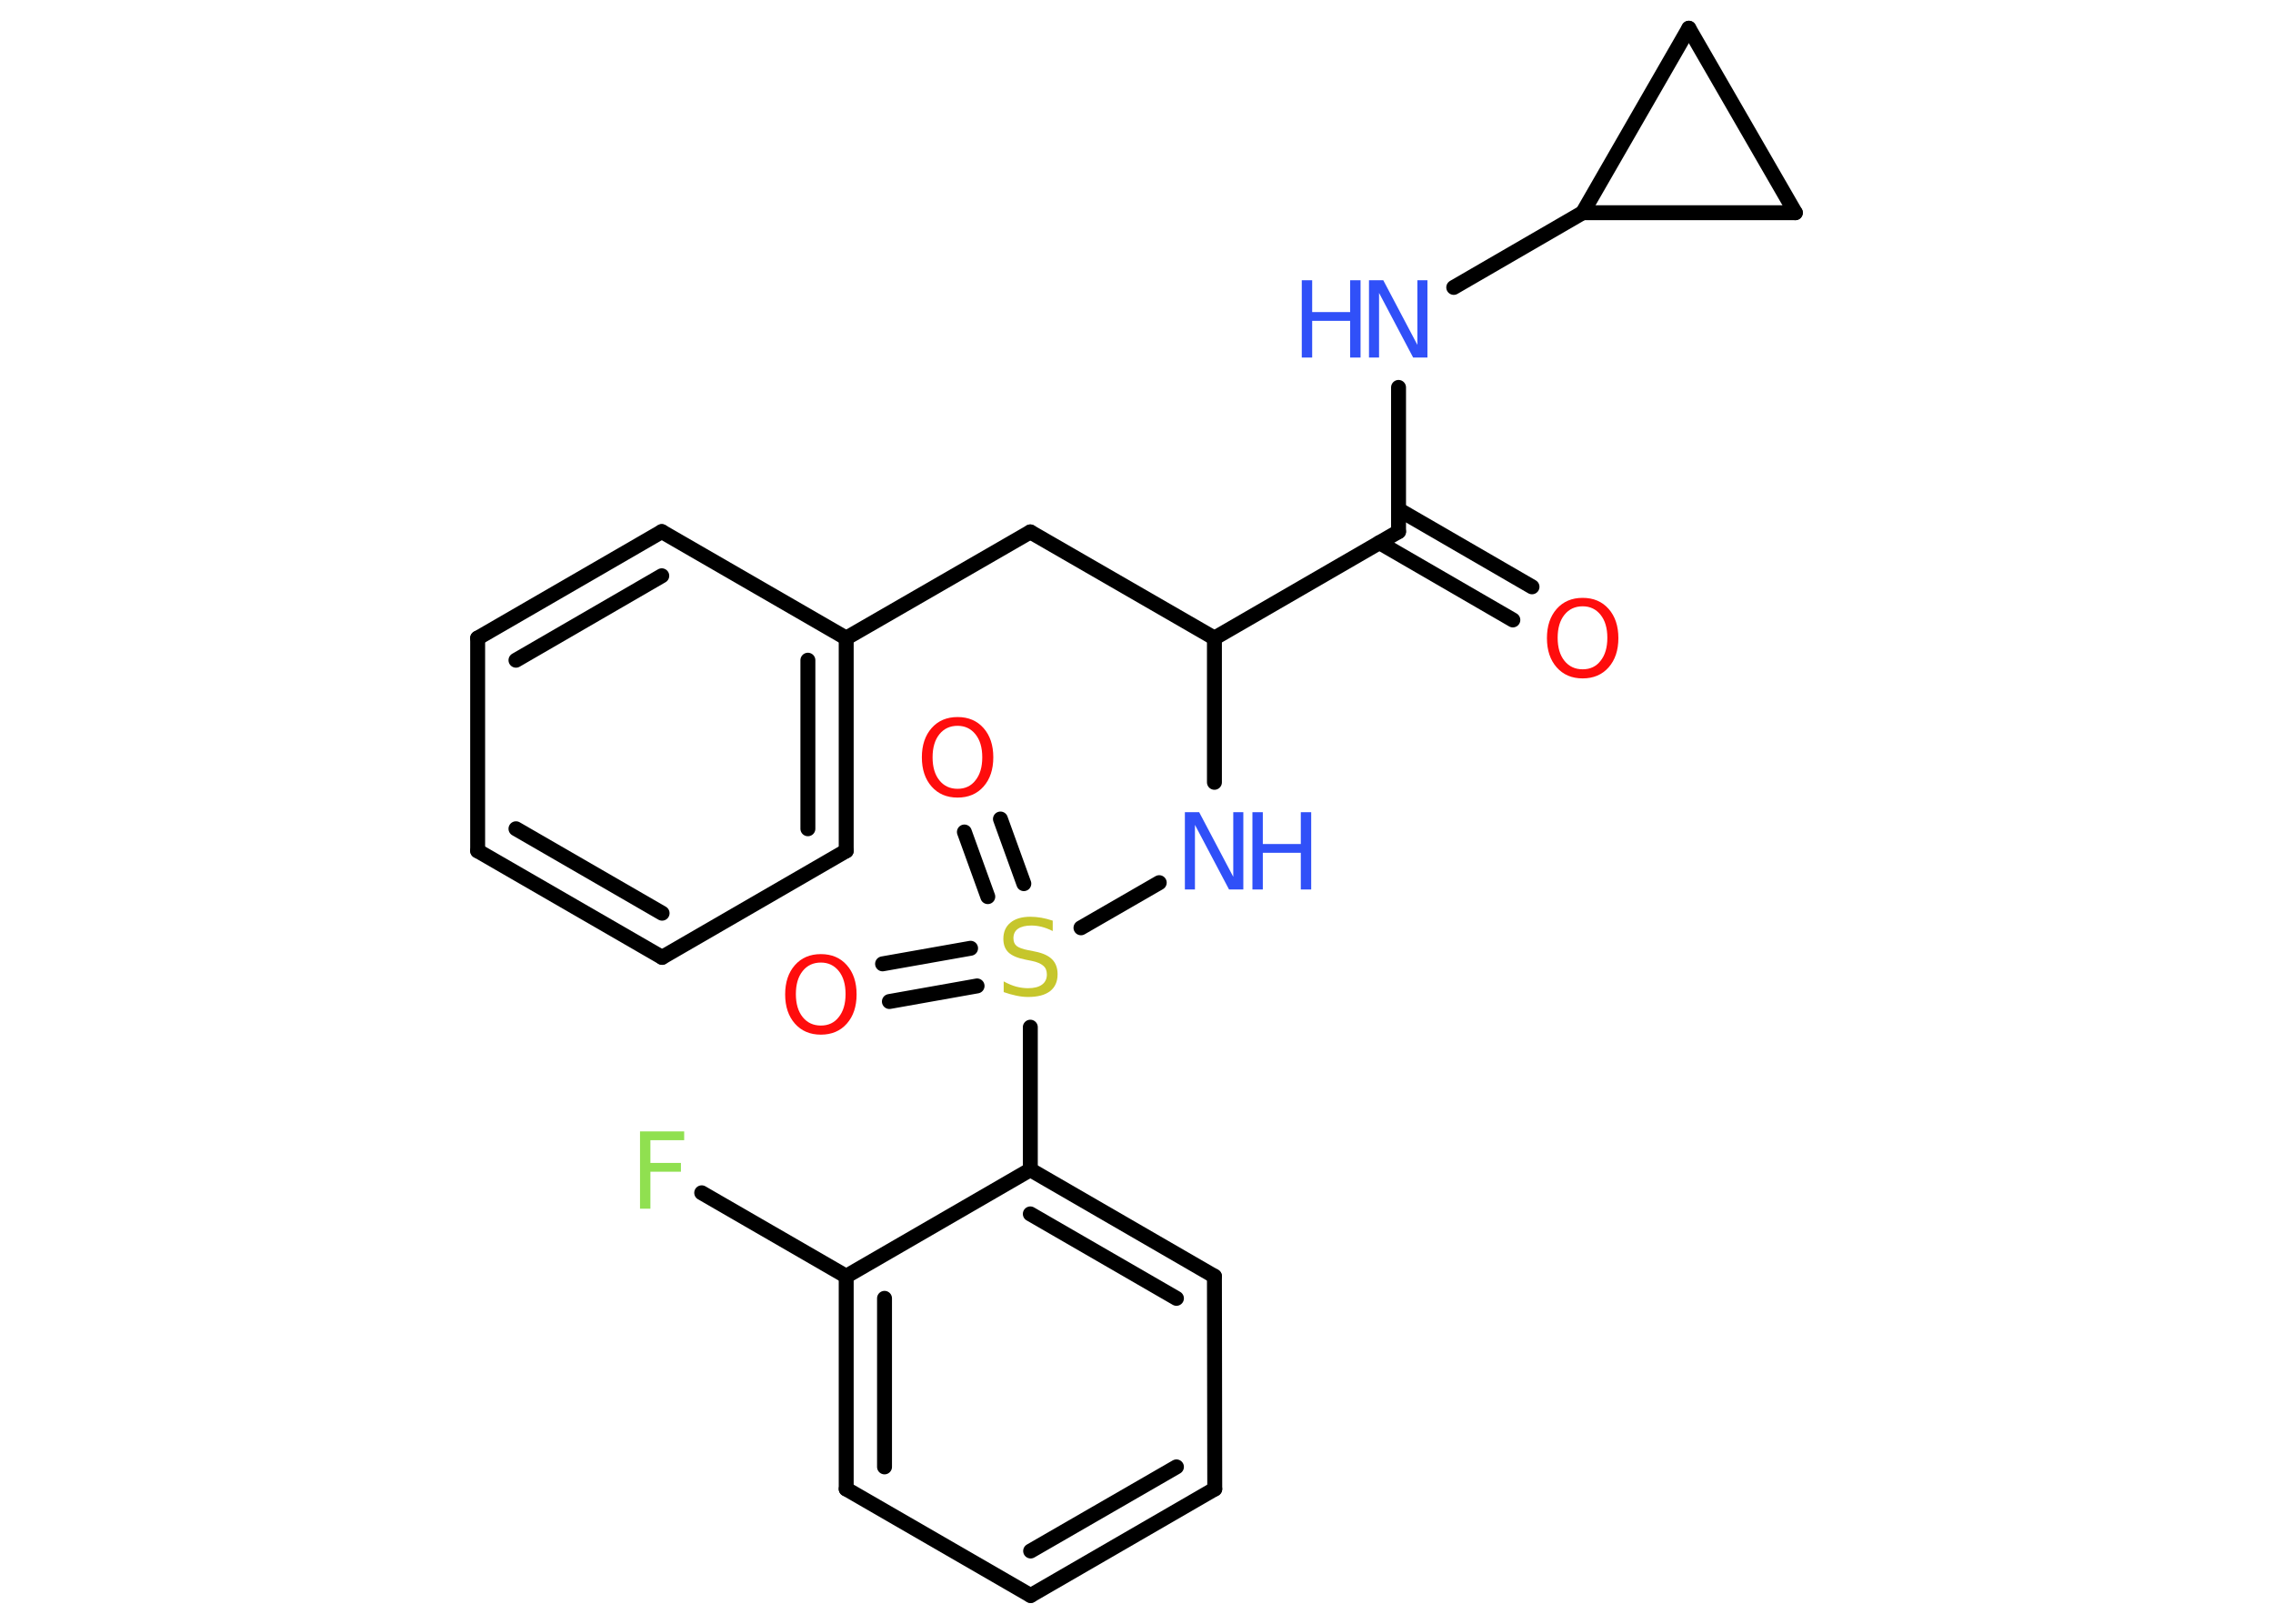 <?xml version='1.0' encoding='UTF-8'?>
<!DOCTYPE svg PUBLIC "-//W3C//DTD SVG 1.1//EN" "http://www.w3.org/Graphics/SVG/1.1/DTD/svg11.dtd">
<svg version='1.2' xmlns='http://www.w3.org/2000/svg' xmlns:xlink='http://www.w3.org/1999/xlink' width='70.0mm' height='50.0mm' viewBox='0 0 70.0 50.0'>
  <desc>Generated by the Chemistry Development Kit (http://github.com/cdk)</desc>
  <g stroke-linecap='round' stroke-linejoin='round' stroke='#000000' stroke-width='.46' fill='#3050F8'>
    <rect x='.0' y='.0' width='70.0' height='50.0' fill='#FFFFFF' stroke='none'/>
    <g id='mol1' class='mol'>
      <g id='mol1bnd1' class='bond'>
        <line x1='46.59' y1='19.09' x2='42.48' y2='16.71'/>
        <line x1='47.18' y1='18.07' x2='43.07' y2='15.69'/>
      </g>
      <line id='mol1bnd2' class='bond' x1='43.07' y1='16.37' x2='43.07' y2='11.93'/>
      <line id='mol1bnd3' class='bond' x1='44.77' y1='8.85' x2='48.74' y2='6.55'/>
      <line id='mol1bnd4' class='bond' x1='48.74' y1='6.55' x2='52.01' y2='.87'/>
      <line id='mol1bnd5' class='bond' x1='52.01' y1='.87' x2='55.29' y2='6.55'/>
      <line id='mol1bnd6' class='bond' x1='48.74' y1='6.55' x2='55.29' y2='6.55'/>
      <line id='mol1bnd7' class='bond' x1='43.07' y1='16.37' x2='37.4' y2='19.65'/>
      <line id='mol1bnd8' class='bond' x1='37.4' y1='19.65' x2='31.73' y2='16.38'/>
      <line id='mol1bnd9' class='bond' x1='31.73' y1='16.38' x2='26.06' y2='19.65'/>
      <g id='mol1bnd10' class='bond'>
        <line x1='26.06' y1='26.2' x2='26.06' y2='19.65'/>
        <line x1='24.88' y1='25.52' x2='24.88' y2='20.33'/>
      </g>
      <line id='mol1bnd11' class='bond' x1='26.06' y1='26.2' x2='20.39' y2='29.48'/>
      <g id='mol1bnd12' class='bond'>
        <line x1='14.71' y1='26.2' x2='20.39' y2='29.48'/>
        <line x1='15.89' y1='25.52' x2='20.39' y2='28.12'/>
      </g>
      <line id='mol1bnd13' class='bond' x1='14.71' y1='26.2' x2='14.71' y2='19.65'/>
      <g id='mol1bnd14' class='bond'>
        <line x1='20.38' y1='16.37' x2='14.71' y2='19.65'/>
        <line x1='20.38' y1='17.73' x2='15.89' y2='20.33'/>
      </g>
      <line id='mol1bnd15' class='bond' x1='26.06' y1='19.65' x2='20.38' y2='16.37'/>
      <line id='mol1bnd16' class='bond' x1='37.4' y1='19.65' x2='37.4' y2='24.09'/>
      <line id='mol1bnd17' class='bond' x1='35.7' y1='27.18' x2='33.29' y2='28.57'/>
      <g id='mol1bnd18' class='bond'>
        <line x1='30.42' y1='27.61' x2='29.7' y2='25.62'/>
        <line x1='31.53' y1='27.21' x2='30.81' y2='25.22'/>
      </g>
      <g id='mol1bnd19' class='bond'>
        <line x1='30.09' y1='30.36' x2='27.39' y2='30.84'/>
        <line x1='29.89' y1='29.2' x2='27.18' y2='29.68'/>
      </g>
      <line id='mol1bnd20' class='bond' x1='31.73' y1='31.63' x2='31.73' y2='36.02'/>
      <g id='mol1bnd21' class='bond'>
        <line x1='37.4' y1='39.3' x2='31.73' y2='36.02'/>
        <line x1='36.23' y1='39.98' x2='31.73' y2='37.38'/>
      </g>
      <line id='mol1bnd22' class='bond' x1='37.4' y1='39.3' x2='37.41' y2='45.85'/>
      <g id='mol1bnd23' class='bond'>
        <line x1='31.74' y1='49.13' x2='37.41' y2='45.85'/>
        <line x1='31.74' y1='47.76' x2='36.23' y2='45.17'/>
      </g>
      <line id='mol1bnd24' class='bond' x1='31.74' y1='49.13' x2='26.06' y2='45.85'/>
      <g id='mol1bnd25' class='bond'>
        <line x1='26.06' y1='39.3' x2='26.06' y2='45.85'/>
        <line x1='27.24' y1='39.98' x2='27.24' y2='45.17'/>
      </g>
      <line id='mol1bnd26' class='bond' x1='31.73' y1='36.02' x2='26.06' y2='39.3'/>
      <line id='mol1bnd27' class='bond' x1='26.06' y1='39.3' x2='21.61' y2='36.73'/>
      <path id='mol1atm1' class='atom' d='M48.74 18.67q-.35 .0 -.56 .26q-.21 .26 -.21 .71q.0 .45 .21 .71q.21 .26 .56 .26q.35 .0 .55 -.26q.21 -.26 .21 -.71q.0 -.45 -.21 -.71q-.21 -.26 -.55 -.26zM48.74 18.41q.5 .0 .8 .34q.3 .34 .3 .9q.0 .56 -.3 .9q-.3 .34 -.8 .34q-.5 .0 -.8 -.34q-.3 -.34 -.3 -.9q.0 -.56 .3 -.9q.3 -.34 .8 -.34z' stroke='none' fill='#FF0D0D'/>
      <g id='mol1atm3' class='atom'>
        <path d='M42.17 8.63h.43l1.05 1.99v-1.99h.31v2.38h-.44l-1.05 -1.99v1.99h-.31v-2.38z' stroke='none'/>
        <path d='M40.09 8.63h.32v.98h1.17v-.98h.32v2.38h-.32v-1.13h-1.17v1.13h-.32v-2.38z' stroke='none'/>
      </g>
      <g id='mol1atm15' class='atom'>
        <path d='M36.5 25.01h.43l1.05 1.99v-1.99h.31v2.38h-.44l-1.05 -1.99v1.99h-.31v-2.38z' stroke='none'/>
        <path d='M38.57 25.01h.32v.98h1.17v-.98h.32v2.38h-.32v-1.13h-1.17v1.13h-.32v-2.38z' stroke='none'/>
      </g>
      <path id='mol1atm16' class='atom' d='M32.42 28.36v.31q-.18 -.09 -.34 -.13q-.16 -.04 -.32 -.04q-.26 .0 -.41 .1q-.14 .1 -.14 .29q.0 .16 .1 .24q.1 .08 .36 .13l.2 .04q.36 .07 .53 .24q.17 .17 .17 .46q.0 .34 -.23 .52q-.23 .18 -.68 .18q-.17 .0 -.36 -.04q-.19 -.04 -.39 -.11v-.33q.2 .11 .38 .16q.19 .05 .37 .05q.28 .0 .43 -.11q.15 -.11 .15 -.31q.0 -.18 -.11 -.27q-.11 -.1 -.35 -.15l-.2 -.04q-.36 -.07 -.52 -.22q-.16 -.15 -.16 -.42q.0 -.32 .22 -.5q.22 -.18 .61 -.18q.16 .0 .34 .03q.17 .03 .35 .09z' stroke='none' fill='#C6C62C'/>
      <path id='mol1atm17' class='atom' d='M29.49 22.35q-.35 .0 -.56 .26q-.21 .26 -.21 .71q.0 .45 .21 .71q.21 .26 .56 .26q.35 .0 .55 -.26q.21 -.26 .21 -.71q.0 -.45 -.21 -.71q-.21 -.26 -.55 -.26zM29.49 22.08q.5 .0 .8 .34q.3 .34 .3 .9q.0 .56 -.3 .9q-.3 .34 -.8 .34q-.5 .0 -.8 -.34q-.3 -.34 -.3 -.9q.0 -.56 .3 -.9q.3 -.34 .8 -.34z' stroke='none' fill='#FF0D0D'/>
      <path id='mol1atm18' class='atom' d='M25.28 29.64q-.35 .0 -.56 .26q-.21 .26 -.21 .71q.0 .45 .21 .71q.21 .26 .56 .26q.35 .0 .55 -.26q.21 -.26 .21 -.71q.0 -.45 -.21 -.71q-.21 -.26 -.55 -.26zM25.28 29.38q.5 .0 .8 .34q.3 .34 .3 .9q.0 .56 -.3 .9q-.3 .34 -.8 .34q-.5 .0 -.8 -.34q-.3 -.34 -.3 -.9q.0 -.56 .3 -.9q.3 -.34 .8 -.34z' stroke='none' fill='#FF0D0D'/>
      <path id='mol1atm25' class='atom' d='M19.71 34.84h1.36v.27h-1.04v.7h.94v.27h-.94v1.14h-.32v-2.38z' stroke='none' fill='#90E050'/>
    </g>
  </g>
</svg>
